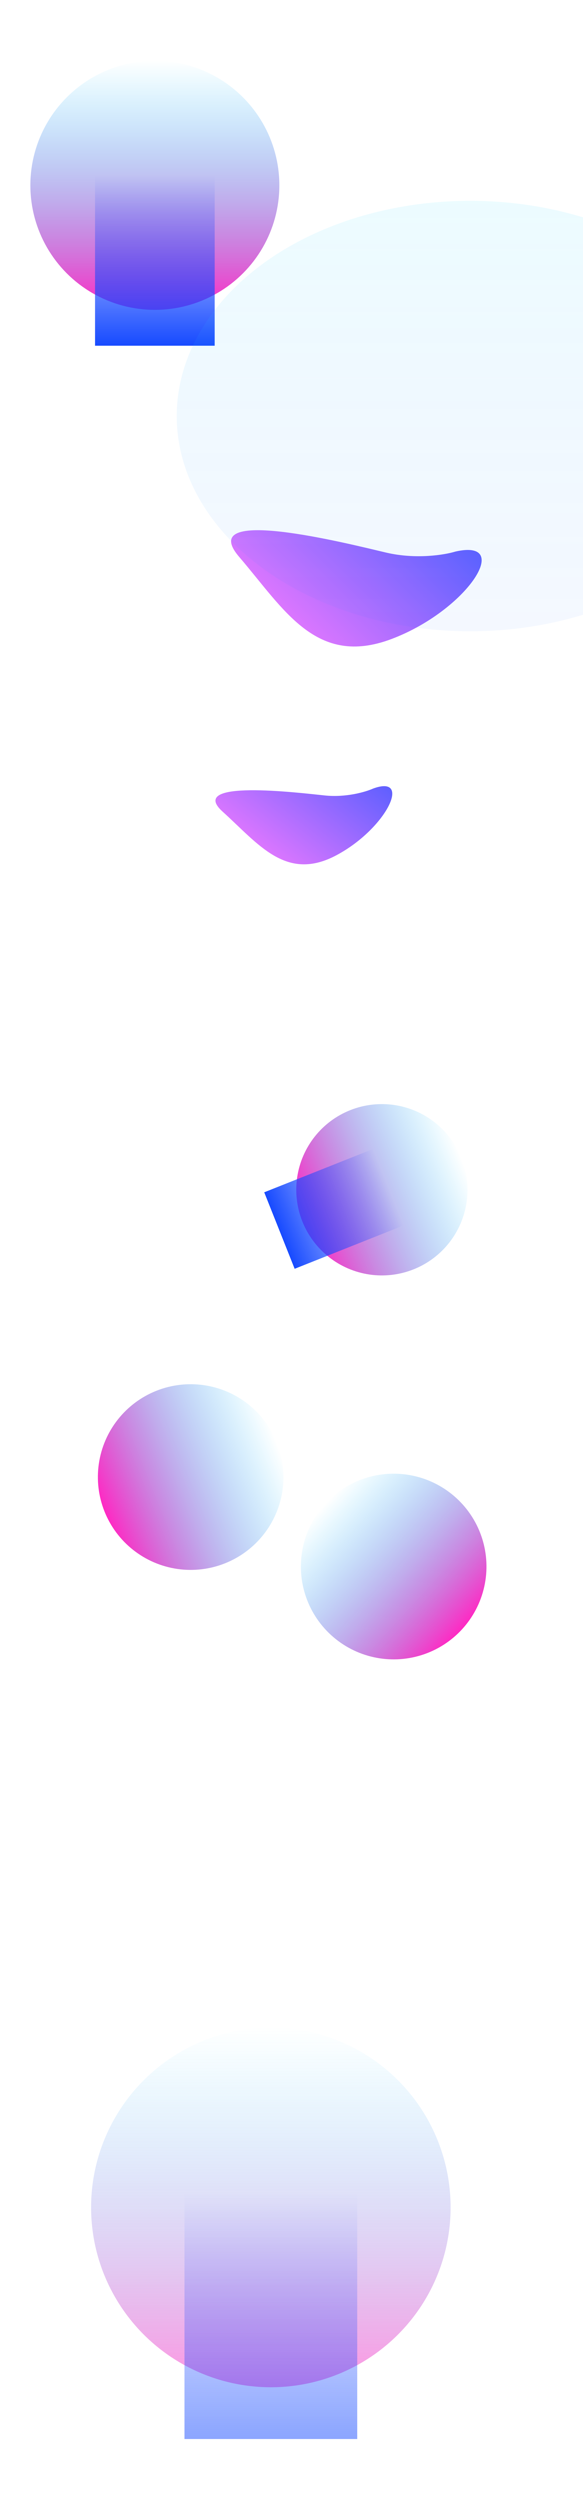 <svg width="1920" height="8229" viewBox="0 0 1920 8229" fill="none" xmlns="http://www.w3.org/2000/svg">
<g filter="url(#filter0_f_8_4)">
<circle cx="510" cy="610" r="410" fill="url(#paint0_linear_8_4)"/>
</g>
<g filter="url(#filter1_f_8_4)">
<rect x="313" y="579" width="394" height="559" fill="url(#paint1_linear_8_4)"/>
</g>
<g filter="url(#filter2_f_8_4)">
<path d="M1271.7 1818.95C1370.25 1842.06 1464.78 1826.34 1499.73 1815.59C1691.95 1771.77 1538.21 2009.33 1289.68 2103.29C1041.15 2197.24 935.96 2006.12 787.852 1833.36C639.744 1660.6 1148.52 1790.07 1271.7 1818.95Z" fill="url(#paint2_linear_8_4)"/>
</g>
<g opacity="0.1" filter="url(#filter3_f_8_4)">
<ellipse cx="1548.5" cy="1369.5" rx="966.5" ry="708.5" fill="url(#paint3_linear_8_4)"/>
</g>
<g filter="url(#filter4_f_8_4)">
<circle cx="1257.69" cy="3916.28" r="282" transform="rotate(68.302 1257.69 3916.28)" fill="url(#paint4_linear_8_4)"/>
</g>
<g filter="url(#filter5_f_8_4)">
<rect x="1227.41" y="3782.5" width="270.995" height="384.483" transform="rotate(68.302 1227.41 3782.5)" fill="url(#paint5_linear_8_4)"/>
</g>
<g filter="url(#filter6_f_8_4)">
<path d="M1069.67 2618.38C1140.55 2625.73 1205.17 2606.32 1228.62 2595.7C1358.95 2547.95 1272.76 2727.57 1107.58 2815.34C942.394 2903.11 851.895 2779.02 733.058 2671.58C614.222 2564.14 981.071 2609.19 1069.67 2618.38Z" fill="url(#paint6_linear_8_4)"/>
</g>
<g filter="url(#filter7_f_8_4)">
<circle cx="627.963" cy="4861.96" r="305.624" transform="rotate(68.302 627.963 4861.96)" fill="url(#paint7_linear_8_4)"/>
</g>
<g filter="url(#filter8_f_8_4)">
<circle cx="1296.48" cy="5156.48" r="305.624" transform="rotate(-47.519 1296.48 5156.48)" fill="url(#paint8_linear_8_4)"/>
</g>
<g opacity="0.5" filter="url(#filter9_f_8_4)">
<circle cx="892" cy="7266" r="592" fill="url(#paint9_linear_8_4)"/>
</g>
<g opacity="0.5" filter="url(#filter10_f_8_4)">
<rect x="607.551" y="7221.24" width="568.898" height="807.141" fill="url(#paint10_linear_8_4)"/>
</g>
<defs>
<filter id="filter0_f_8_4" x="-100" y="0" width="1220" height="1220" filterUnits="userSpaceOnUse" color-interpolation-filters="sRGB">
<feFlood flood-opacity="0" result="BackgroundImageFix"/>
<feBlend mode="normal" in="SourceGraphic" in2="BackgroundImageFix" result="shape"/>
<feGaussianBlur stdDeviation="100" result="effect1_foregroundBlur_8_4"/>
</filter>
<filter id="filter1_f_8_4" x="113" y="379" width="794" height="959" filterUnits="userSpaceOnUse" color-interpolation-filters="sRGB">
<feFlood flood-opacity="0" result="BackgroundImageFix"/>
<feBlend mode="normal" in="SourceGraphic" in2="BackgroundImageFix" result="shape"/>
<feGaussianBlur stdDeviation="100" result="effect1_foregroundBlur_8_4"/>
</filter>
<filter id="filter2_f_8_4" x="561.066" y="1545.23" width="1225.18" height="782.857" filterUnits="userSpaceOnUse" color-interpolation-filters="sRGB">
<feFlood flood-opacity="0" result="BackgroundImageFix"/>
<feBlend mode="normal" in="SourceGraphic" in2="BackgroundImageFix" result="shape"/>
<feGaussianBlur stdDeviation="100" result="effect1_foregroundBlur_8_4"/>
</filter>
<filter id="filter3_f_8_4" x="382" y="461" width="2333" height="1817" filterUnits="userSpaceOnUse" color-interpolation-filters="sRGB">
<feFlood flood-opacity="0" result="BackgroundImageFix"/>
<feBlend mode="normal" in="SourceGraphic" in2="BackgroundImageFix" result="shape"/>
<feGaussianBlur stdDeviation="100" result="effect1_foregroundBlur_8_4"/>
</filter>
<filter id="filter4_f_8_4" x="775.614" y="3434.2" width="964.15" height="964.15" filterUnits="userSpaceOnUse" color-interpolation-filters="sRGB">
<feFlood flood-opacity="0" result="BackgroundImageFix"/>
<feBlend mode="normal" in="SourceGraphic" in2="BackgroundImageFix" result="shape"/>
<feGaussianBlur stdDeviation="100" result="effect1_foregroundBlur_8_4"/>
</filter>
<filter id="filter5_f_8_4" x="670.164" y="3582.5" width="857.431" height="793.942" filterUnits="userSpaceOnUse" color-interpolation-filters="sRGB">
<feFlood flood-opacity="0" result="BackgroundImageFix"/>
<feBlend mode="normal" in="SourceGraphic" in2="BackgroundImageFix" result="shape"/>
<feGaussianBlur stdDeviation="100" result="effect1_foregroundBlur_8_4"/>
</filter>
<filter id="filter6_f_8_4" x="509.6" y="2387.76" width="982.276" height="657.325" filterUnits="userSpaceOnUse" color-interpolation-filters="sRGB">
<feFlood flood-opacity="0" result="BackgroundImageFix"/>
<feBlend mode="normal" in="SourceGraphic" in2="BackgroundImageFix" result="shape"/>
<feGaussianBlur stdDeviation="100" result="effect1_foregroundBlur_8_4"/>
</filter>
<filter id="filter7_f_8_4" x="122.257" y="4356.26" width="1011.41" height="1011.41" filterUnits="userSpaceOnUse" color-interpolation-filters="sRGB">
<feFlood flood-opacity="0" result="BackgroundImageFix"/>
<feBlend mode="normal" in="SourceGraphic" in2="BackgroundImageFix" result="shape"/>
<feGaussianBlur stdDeviation="100" result="effect1_foregroundBlur_8_4"/>
</filter>
<filter id="filter8_f_8_4" x="790.859" y="4650.86" width="1011.25" height="1011.25" filterUnits="userSpaceOnUse" color-interpolation-filters="sRGB">
<feFlood flood-opacity="0" result="BackgroundImageFix"/>
<feBlend mode="normal" in="SourceGraphic" in2="BackgroundImageFix" result="shape"/>
<feGaussianBlur stdDeviation="100" result="effect1_foregroundBlur_8_4"/>
</filter>
<filter id="filter9_f_8_4" x="100" y="6474" width="1584" height="1584" filterUnits="userSpaceOnUse" color-interpolation-filters="sRGB">
<feFlood flood-opacity="0" result="BackgroundImageFix"/>
<feBlend mode="normal" in="SourceGraphic" in2="BackgroundImageFix" result="shape"/>
<feGaussianBlur stdDeviation="100" result="effect1_foregroundBlur_8_4"/>
</filter>
<filter id="filter10_f_8_4" x="407.551" y="7021.24" width="968.898" height="1207.14" filterUnits="userSpaceOnUse" color-interpolation-filters="sRGB">
<feFlood flood-opacity="0" result="BackgroundImageFix"/>
<feBlend mode="normal" in="SourceGraphic" in2="BackgroundImageFix" result="shape"/>
<feGaussianBlur stdDeviation="100" result="effect1_foregroundBlur_8_4"/>
</filter>
<linearGradient id="paint0_linear_8_4" x1="510" y1="200" x2="510" y2="1020" gradientUnits="userSpaceOnUse">
<stop stop-color="#00C2FF" stop-opacity="0"/>
<stop offset="1" stop-color="#FF29C3"/>
</linearGradient>
<linearGradient id="paint1_linear_8_4" x1="510" y1="579" x2="510" y2="1138" gradientUnits="userSpaceOnUse">
<stop stop-color="#184BFF" stop-opacity="0"/>
<stop offset="1" stop-color="#174AFF"/>
</linearGradient>
<linearGradient id="paint2_linear_8_4" x1="1600.94" y1="1786.15" x2="1125.86" y2="2260.95" gradientUnits="userSpaceOnUse">
<stop stop-color="#575EFF"/>
<stop offset="1" stop-color="#E478FF"/>
</linearGradient>
<linearGradient id="paint3_linear_8_4" x1="1548.5" y1="661" x2="1548.5" y2="2078" gradientUnits="userSpaceOnUse">
<stop stop-color="#42DDFF"/>
<stop offset="1" stop-color="#1170FF" stop-opacity="0.46"/>
</linearGradient>
<linearGradient id="paint4_linear_8_4" x1="1257.69" y1="3634.28" x2="1257.69" y2="4198.28" gradientUnits="userSpaceOnUse">
<stop stop-color="#00C2FF" stop-opacity="0"/>
<stop offset="1" stop-color="#FF29C3"/>
</linearGradient>
<linearGradient id="paint5_linear_8_4" x1="1362.9" y1="3782.5" x2="1362.9" y2="4166.98" gradientUnits="userSpaceOnUse">
<stop stop-color="#184BFF" stop-opacity="0"/>
<stop offset="1" stop-color="#174AFF"/>
</linearGradient>
<linearGradient id="paint6_linear_8_4" x1="1296.68" y1="2566.11" x2="1007.24" y2="2940.05" gradientUnits="userSpaceOnUse">
<stop stop-color="#575EFF"/>
<stop offset="1" stop-color="#E478FF"/>
</linearGradient>
<linearGradient id="paint7_linear_8_4" x1="627.963" y1="4556.34" x2="627.963" y2="5167.59" gradientUnits="userSpaceOnUse">
<stop stop-color="#00C2FF" stop-opacity="0"/>
<stop offset="1" stop-color="#FF29C3"/>
</linearGradient>
<linearGradient id="paint8_linear_8_4" x1="1296.48" y1="4850.86" x2="1296.48" y2="5462.11" gradientUnits="userSpaceOnUse">
<stop stop-color="#00C2FF" stop-opacity="0"/>
<stop offset="1" stop-color="#FF29C3"/>
</linearGradient>
<linearGradient id="paint9_linear_8_4" x1="892" y1="6674" x2="892" y2="7858" gradientUnits="userSpaceOnUse">
<stop stop-color="#00C2FF" stop-opacity="0"/>
<stop offset="1" stop-color="#FF29C3"/>
</linearGradient>
<linearGradient id="paint10_linear_8_4" x1="892" y1="7221.24" x2="892" y2="8028.38" gradientUnits="userSpaceOnUse">
<stop stop-color="#184BFF" stop-opacity="0"/>
<stop offset="1" stop-color="#174AFF"/>
</linearGradient>
</defs>
</svg>
